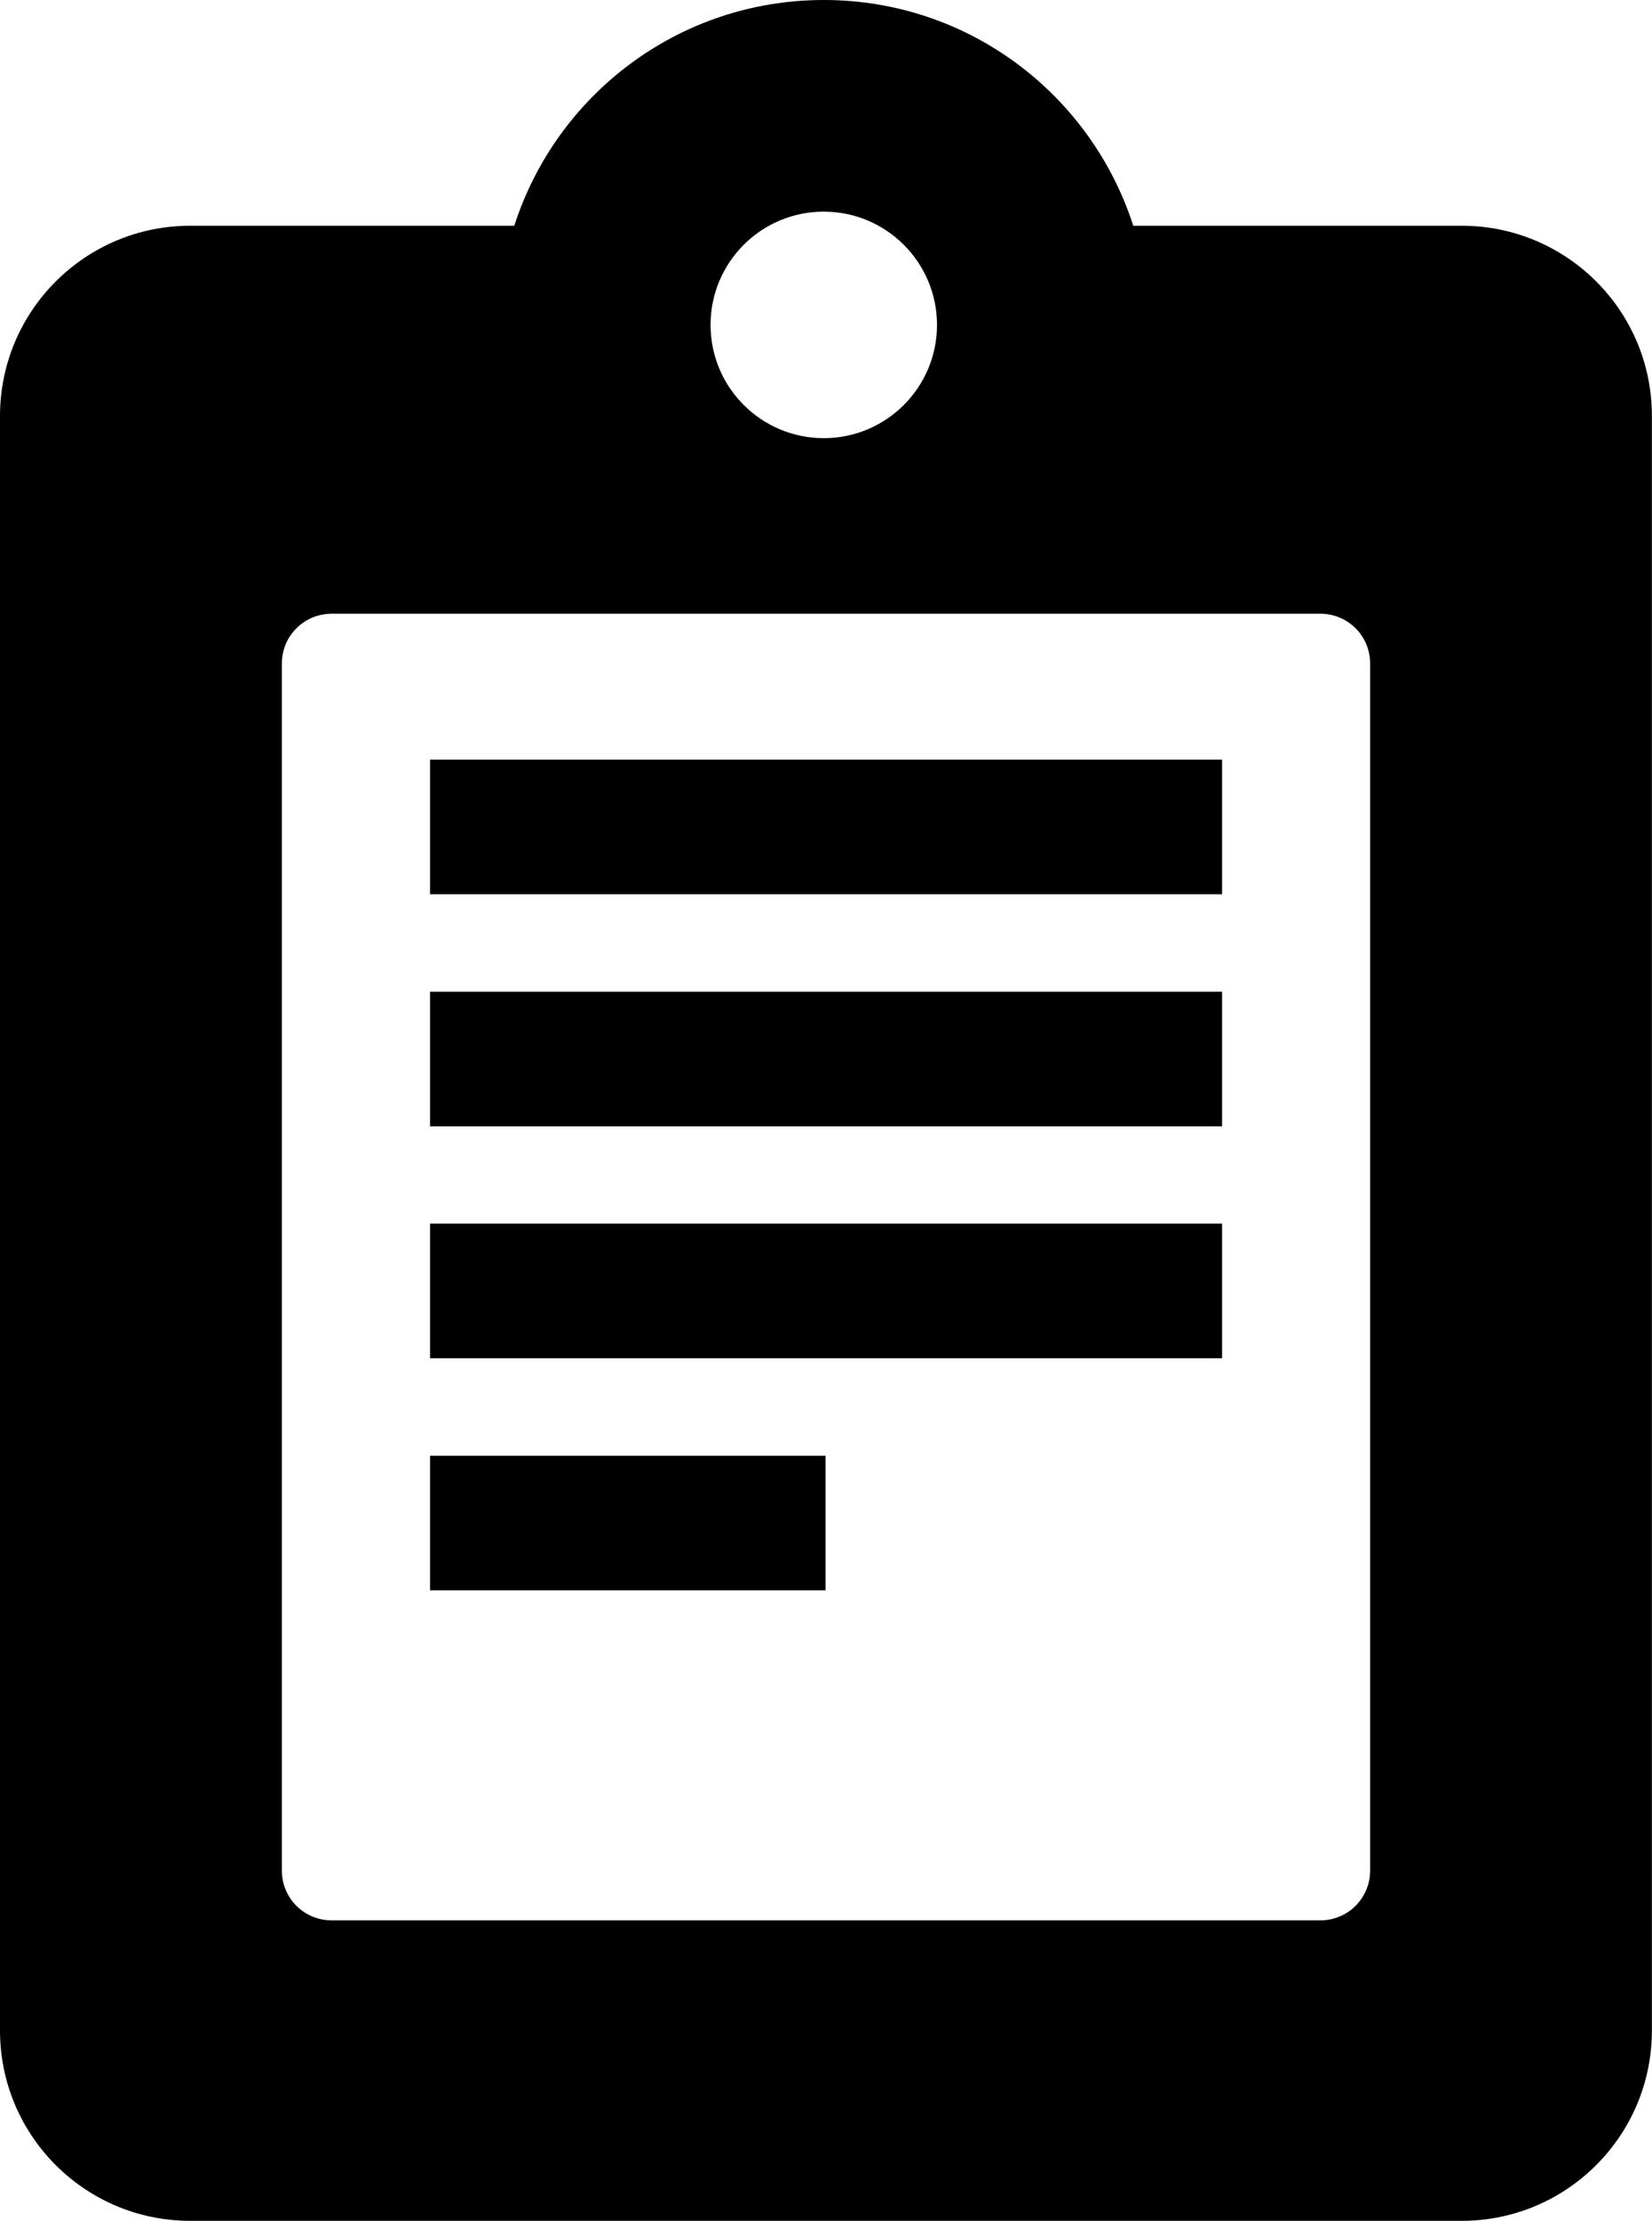 <svg xmlns="http://www.w3.org/2000/svg" viewBox="255.9 0 1488.2 2000"><path d="M1572.7 203.3h-295.9C1238.8 85.3 1128.6 0 998 0S757.1 85.3 719.2 203.3H427.3c-94.7 0-171.4 76.7-171.4 171.4v1453.9c0 94.7 76.7 171.4 171.4 171.4h1145.3c94.7 0 171.4-76.7 171.4-171.4V374.7c.1-94.7-76.7-171.4-171.3-171.4zM998 190.6c56.3 0 102 45.7 102 102s-45.7 102-102 102-102-45.7-102-102 45.6-102 102-102zm447.3 1538.8H554.7c-24.9 0-44.9-20-44.9-44.9V597.6c0-24.9 20-44.9 44.9-44.9h890.6c24.9 0 44.9 20 44.9 44.9v1086.9c0 24.9-20 44.9-44.9 44.9z"/><path d="M643.3 684.1h713.5v121.2H643.3zm0 209h713.5v121.2H643.3zm0 208.9h713.5v121.2H643.3zm0 209h356.3v121.2H643.3z"/></svg>